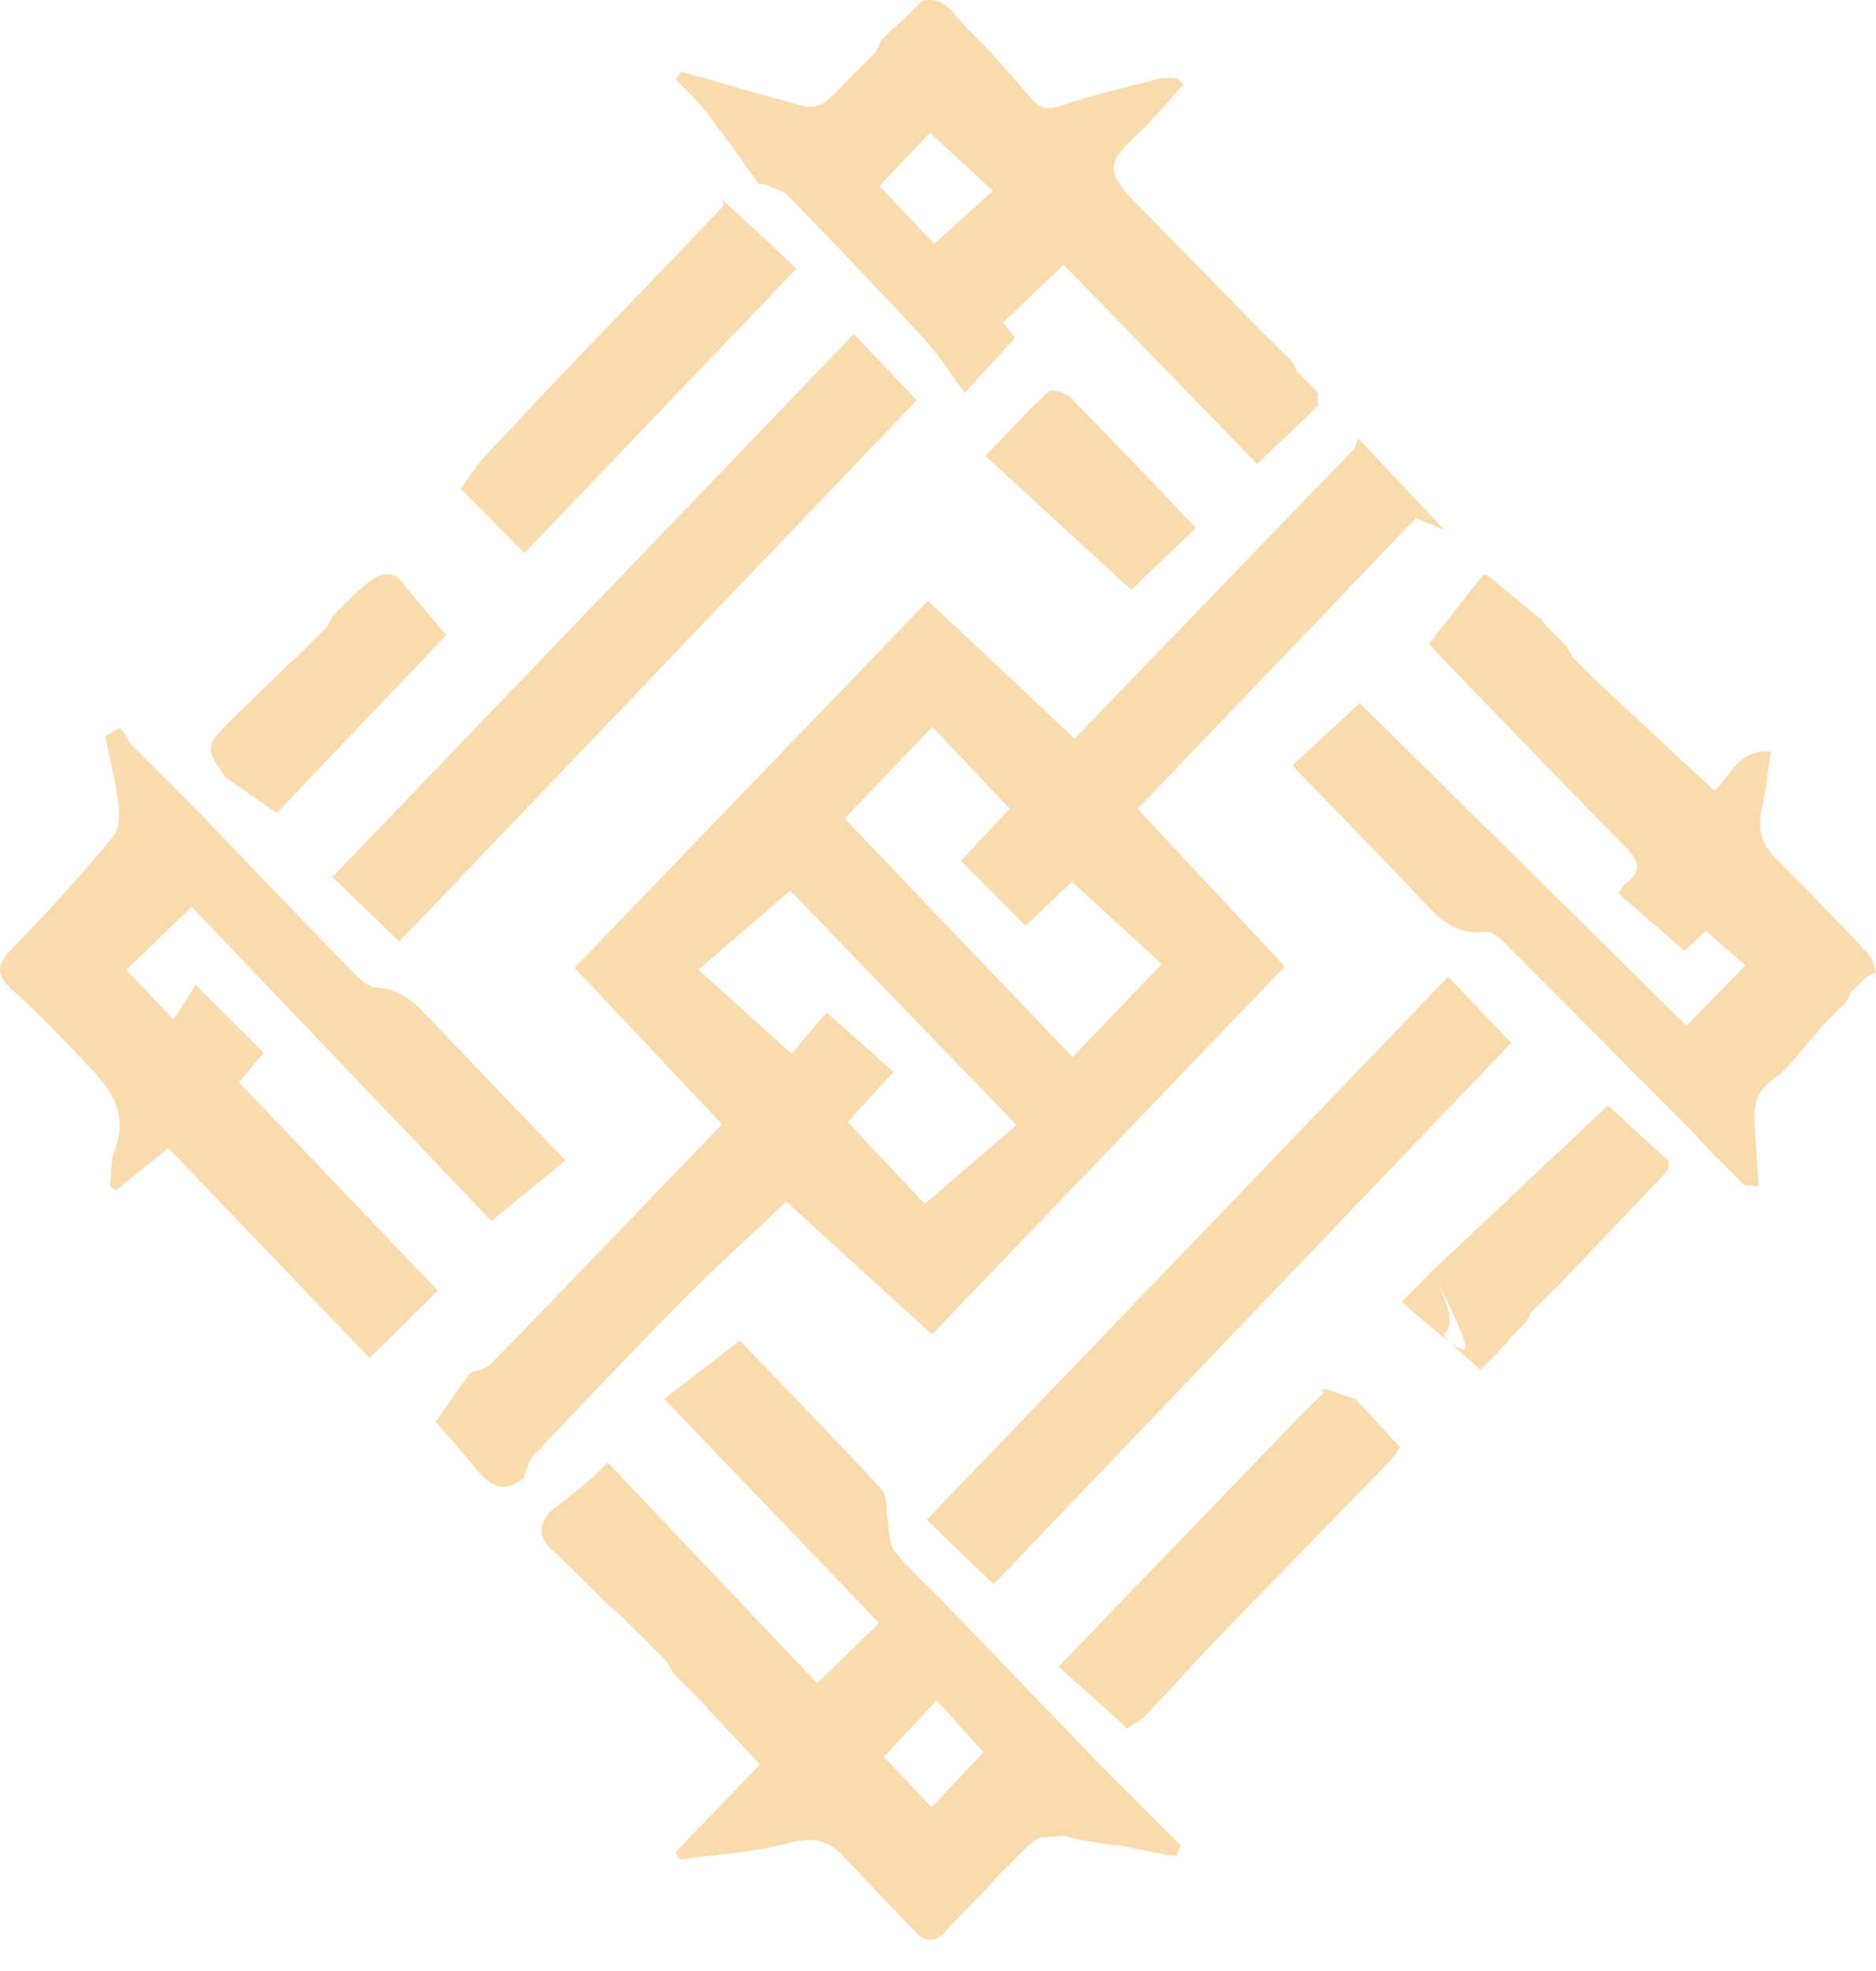 <svg width="40" height="42" viewBox="0 0 40 42" fill="none" xmlns="http://www.w3.org/2000/svg">
<path d="M30.188 11.043C30.457 10.762 30.459 10.761 30.188 11.043C28.253 13.063 26.275 15.127 24.255 17.235C25.297 18.35 26.326 19.451 27.394 20.595C24.857 23.24 22.34 25.863 19.872 28.436C18.806 27.465 17.756 26.508 16.764 25.604C16.091 26.244 15.316 26.943 14.582 27.683C13.489 28.784 12.422 29.909 11.357 31.036C11.25 31.15 11.227 31.345 11.165 31.502C10.664 31.898 10.368 31.569 10.071 31.202C9.815 30.887 9.54 30.587 9.289 30.297C9.534 29.948 9.775 29.604 10.018 29.259C10.168 29.198 10.36 29.175 10.465 29.068C12.097 27.389 13.719 25.698 15.396 23.956C14.356 22.853 13.322 21.758 12.25 20.623C14.776 18.002 17.296 15.387 19.786 12.802C20.846 13.798 21.865 14.755 22.913 15.739C24.876 13.705 26.877 11.632 28.877 9.559C28.905 9.486 28.933 9.415 28.961 9.343C29.575 9.994 30.187 10.643 30.801 11.294L30.188 11.043ZM22.855 18.787C22.538 19.09 22.205 19.408 21.869 19.73C21.396 19.254 20.954 18.811 20.488 18.345C20.835 17.973 21.173 17.609 21.526 17.229C20.957 16.629 20.42 16.063 19.878 15.49C19.226 16.171 18.633 16.79 18.008 17.443C19.632 19.141 21.233 20.814 22.87 22.526C23.512 21.855 24.114 21.226 24.769 20.541C24.105 19.933 23.496 19.375 22.855 18.787ZM21.676 23.974C19.96 22.199 18.329 20.512 16.847 18.978C16.174 19.557 15.563 20.084 14.891 20.662C15.554 21.261 16.177 21.824 16.876 22.454C17.118 22.17 17.417 21.818 17.624 21.574C18.124 22.017 18.578 22.419 19.054 22.84C18.724 23.199 18.422 23.527 18.073 23.906C18.657 24.528 19.227 25.135 19.715 25.654C20.391 25.075 21.019 24.537 21.676 23.974Z" fill="#FADBAD"/>
<path d="M20.09 34.108C20.13 34.149 20.169 34.19 20.206 34.231C21.285 35.351 22.362 36.47 23.44 37.59C23.514 37.662 23.587 37.735 23.661 37.808L23.657 37.805C23.694 37.843 23.732 37.881 23.77 37.919L23.765 37.913C23.803 37.951 23.841 37.989 23.878 38.027L23.873 38.022C23.911 38.059 23.949 38.097 23.987 38.135L23.981 38.13C24.019 38.168 24.057 38.206 24.095 38.243L24.09 38.238C24.128 38.276 24.165 38.314 24.203 38.352L24.198 38.346C24.236 38.384 24.274 38.422 24.311 38.46L24.306 38.455C24.344 38.492 24.382 38.53 24.42 38.568L24.414 38.563C24.452 38.601 24.49 38.639 24.528 38.676L24.523 38.671C24.561 38.709 24.598 38.747 24.636 38.785L24.631 38.779C24.669 38.817 24.707 38.855 24.744 38.893L24.739 38.888C24.777 38.925 24.815 38.963 24.853 39.001L24.847 38.996C24.885 39.034 24.923 39.072 24.961 39.109L24.956 39.104C24.994 39.142 25.031 39.18 25.069 39.218L25.064 39.212C25.102 39.25 25.14 39.288 25.178 39.327L25.172 39.321C25.142 39.394 25.113 39.468 25.082 39.541C25.042 39.541 25.002 39.542 24.961 39.544C24.602 39.471 24.242 39.4 23.884 39.327C23.844 39.327 23.804 39.325 23.764 39.324C23.521 39.285 23.279 39.246 23.036 39.207C22.919 39.178 22.803 39.148 22.687 39.119C22.505 39.131 22.323 39.144 22.141 39.156C22.126 39.183 22.103 39.204 22.074 39.216C22.024 39.253 21.974 39.29 21.924 39.328L21.929 39.324C21.891 39.362 21.854 39.398 21.816 39.436L21.82 39.432C21.783 39.47 21.746 39.507 21.708 39.545L21.712 39.54C21.674 39.578 21.637 39.615 21.6 39.653L21.604 39.649C21.566 39.687 21.529 39.723 21.491 39.761L21.496 39.757C21.458 39.795 21.421 39.831 21.383 39.869L21.387 39.865C21.35 39.903 21.312 39.941 21.275 39.978L21.28 39.972C21.242 40.01 21.204 40.048 21.167 40.086L21.172 40.081C21.134 40.128 21.096 40.176 21.058 40.223C20.759 40.533 20.447 40.834 20.161 41.157C19.913 41.437 19.701 41.364 19.484 41.136C18.977 40.603 18.471 40.068 17.962 39.535C17.643 39.2 17.314 39.14 16.83 39.271C16.083 39.473 15.291 39.512 14.52 39.621C14.478 39.574 14.437 39.525 14.395 39.477C14.985 38.865 15.574 38.253 16.206 37.597C15.836 37.204 15.472 36.818 15.108 36.43C15.071 36.383 15.033 36.338 14.994 36.293L14.999 36.298C14.961 36.26 14.923 36.222 14.886 36.184L14.891 36.19C14.853 36.152 14.815 36.114 14.777 36.076L14.781 36.08C14.744 36.042 14.706 36.005 14.669 35.968L14.674 35.973C14.636 35.935 14.599 35.897 14.561 35.861L14.565 35.865C14.527 35.827 14.489 35.789 14.452 35.752L14.458 35.757C14.42 35.719 14.382 35.681 14.344 35.643L14.348 35.648C14.312 35.575 14.274 35.501 14.237 35.428L14.24 35.431C14.203 35.394 14.167 35.357 14.129 35.319L14.132 35.323C14.095 35.286 14.058 35.249 14.022 35.212L14.024 35.214C13.987 35.178 13.95 35.141 13.913 35.104L13.915 35.106C13.879 35.069 13.842 35.032 13.805 34.996L13.807 34.998C13.77 34.961 13.734 34.924 13.697 34.887L13.699 34.89C13.662 34.853 13.625 34.816 13.588 34.779L13.591 34.781C13.554 34.745 13.517 34.708 13.48 34.671L13.481 34.673C13.444 34.636 13.408 34.599 13.372 34.564L13.373 34.565C13.336 34.528 13.3 34.491 13.264 34.455L13.265 34.456C13.228 34.42 13.191 34.383 13.155 34.347L13.158 34.348C13.107 34.312 13.056 34.275 13.005 34.238C12.597 33.835 12.2 33.42 11.776 33.033C11.469 32.752 11.476 32.492 11.741 32.204C11.996 32.001 12.256 31.804 12.506 31.595C12.655 31.471 12.791 31.328 12.96 31.167C14.457 32.744 15.941 34.307 17.424 35.869C17.865 35.442 18.284 35.033 18.744 34.586C17.229 33.007 15.736 31.45 14.161 29.808C14.685 29.406 15.209 29.004 15.775 28.568C16.675 29.505 17.752 30.607 18.798 31.738C18.927 31.878 18.887 32.173 18.926 32.396C18.969 32.617 18.944 32.891 19.069 33.047C19.374 33.43 19.747 33.759 20.094 34.11L20.09 34.108ZM20.97 37.338C20.623 36.955 20.312 36.612 19.971 36.235C19.594 36.639 19.244 37.014 18.847 37.437C19.168 37.775 19.507 38.132 19.865 38.508C20.256 38.093 20.6 37.729 20.97 37.337V37.338Z" fill="#FADBAD"/>
<path d="M36.138 24.17C34.768 22.791 33.402 21.409 32.027 20.037C31.933 19.942 31.77 19.838 31.656 19.854C31.026 19.939 30.669 19.555 30.291 19.152C29.405 18.209 28.497 17.288 27.554 16.311C28.053 15.85 28.514 15.425 28.992 14.983C31.299 17.26 33.628 19.557 35.958 21.855C36.408 21.395 36.794 21.001 37.214 20.572C36.962 20.352 36.686 20.108 36.377 19.836C36.269 19.935 36.116 20.073 35.912 20.258C35.446 19.852 34.98 19.448 34.511 19.039C34.574 18.944 34.601 18.867 34.657 18.828C35.058 18.541 34.921 18.315 34.631 18.021C33.301 16.674 31.991 15.307 30.676 13.947C30.602 13.87 30.532 13.79 30.468 13.72C30.86 13.221 31.241 12.736 31.622 12.251C31.646 12.252 31.668 12.248 31.689 12.24C32.08 12.56 32.472 12.881 32.863 13.201C32.901 13.249 32.937 13.296 32.975 13.344L32.971 13.34C33.009 13.377 33.046 13.414 33.084 13.452L33.079 13.448C33.117 13.486 33.154 13.523 33.192 13.56L33.189 13.557C33.225 13.594 33.263 13.632 33.3 13.669L33.297 13.665C33.334 13.702 33.371 13.74 33.408 13.777L33.406 13.774C33.443 13.847 33.48 13.92 33.517 13.993L33.514 13.991C33.551 14.028 33.588 14.065 33.625 14.102L33.623 14.1C33.66 14.136 33.696 14.173 33.733 14.21L33.731 14.208C33.768 14.245 33.804 14.281 33.841 14.318L33.839 14.316C33.876 14.353 33.914 14.391 33.951 14.428L33.946 14.423C33.987 14.461 34.028 14.499 34.069 14.537C34.88 15.293 35.69 16.047 36.545 16.843C36.868 16.628 37.034 15.939 37.754 16.018C37.689 16.452 37.654 16.861 37.562 17.258C37.467 17.67 37.564 17.989 37.859 18.285C38.529 18.957 39.19 19.638 39.842 20.328C39.932 20.422 39.95 20.583 40.001 20.714C39.932 20.749 39.862 20.784 39.792 20.818L39.796 20.815C39.759 20.852 39.722 20.889 39.685 20.925L39.687 20.923C39.651 20.96 39.614 20.997 39.577 21.034L39.579 21.031C39.542 21.068 39.505 21.105 39.469 21.142L39.471 21.139C39.434 21.212 39.397 21.286 39.36 21.359L39.364 21.356L39.143 21.577L39.147 21.572C39.109 21.61 39.071 21.646 39.035 21.684L39.039 21.68C39.001 21.718 38.964 21.755 38.926 21.793L38.931 21.788C38.893 21.826 38.856 21.863 38.818 21.901L38.822 21.896C38.784 21.944 38.746 21.992 38.709 22.038C38.406 22.368 38.147 22.764 37.787 23.014C37.329 23.333 37.406 23.738 37.428 24.162C37.447 24.536 37.472 24.908 37.494 25.282C37.392 25.272 37.291 25.262 37.189 25.252L37.195 25.258C37.157 25.22 37.118 25.181 37.08 25.143L37.087 25.149C37.049 25.112 37.01 25.073 36.972 25.035L36.979 25.041C36.941 25.003 36.902 24.964 36.864 24.927L36.87 24.933C36.833 24.895 36.794 24.856 36.756 24.818L36.762 24.825C36.724 24.787 36.685 24.748 36.647 24.71L36.654 24.716C36.616 24.679 36.577 24.64 36.539 24.602L36.546 24.608C36.508 24.57 36.469 24.531 36.431 24.494L36.436 24.5C36.337 24.391 36.237 24.281 36.138 24.172V24.17Z" fill="#FADBAD"/>
<path d="M4.173 17.24C5.273 18.384 6.37 19.532 7.477 20.668C7.634 20.83 7.842 21.041 8.034 21.048C8.593 21.07 8.898 21.431 9.232 21.782C10.152 22.746 11.076 23.707 12.056 24.728C11.527 25.16 11.029 25.566 10.477 26.017C8.427 23.868 6.241 21.579 4.087 19.322C3.621 19.77 3.177 20.198 2.693 20.666C2.998 20.987 3.301 21.307 3.695 21.723C3.87 21.454 4.015 21.231 4.172 20.992C4.703 21.518 5.146 21.959 5.625 22.433C5.459 22.628 5.301 22.814 5.092 23.06C6.48 24.513 7.869 25.966 9.336 27.503C7.88 28.938 9.336 27.503 7.88 28.938C6.436 27.432 5.03 25.965 3.59 24.465C3.189 24.785 2.829 25.074 2.467 25.363C2.427 25.333 2.387 25.304 2.347 25.274C2.376 25.018 2.354 24.743 2.444 24.51C2.794 23.605 2.222 23.062 1.691 22.506C1.231 22.023 0.767 21.539 0.267 21.098C-0.125 20.753 -0.056 20.532 0.283 20.187C1.026 19.432 1.733 18.64 2.414 17.829C2.548 17.669 2.551 17.346 2.522 17.11C2.463 16.632 2.338 16.164 2.241 15.692C2.344 15.631 2.446 15.569 2.549 15.509L2.544 15.504C2.582 15.542 2.621 15.58 2.659 15.618L2.653 15.612C2.691 15.686 2.728 15.76 2.766 15.835L2.761 15.83C2.799 15.868 2.836 15.905 2.874 15.943L2.87 15.938C2.908 15.976 2.944 16.013 2.982 16.051L2.979 16.048C3.016 16.085 3.054 16.123 3.091 16.159L3.087 16.156C3.124 16.193 3.162 16.231 3.199 16.268L3.196 16.264C3.232 16.301 3.27 16.339 3.307 16.376L3.304 16.373C3.341 16.409 3.379 16.447 3.415 16.484L3.412 16.481C3.449 16.518 3.487 16.556 3.524 16.592L3.52 16.589C3.558 16.627 3.595 16.664 3.633 16.702L3.629 16.697C3.667 16.735 3.703 16.772 3.741 16.81L3.737 16.806C3.775 16.844 3.812 16.88 3.849 16.918L3.845 16.914C3.883 16.952 3.92 16.989 3.958 17.026L3.953 17.022C4.027 17.096 4.1 17.168 4.173 17.242V17.24Z" fill="#FADBAD"/>
<path d="M28.099 8.65C27.684 9.047 27.268 9.442 26.803 9.886C25.42 8.462 24.037 7.037 22.682 5.642C22.242 6.061 21.829 6.454 21.387 6.874C21.465 6.973 21.56 7.094 21.643 7.2C21.27 7.607 20.898 8.012 20.569 8.371C20.263 7.959 20.018 7.562 19.709 7.227C18.758 6.195 17.786 5.182 16.807 4.176C16.683 4.048 16.469 4.006 16.297 3.925C16.259 3.924 16.223 3.923 16.185 3.922C15.809 3.407 15.443 2.886 15.053 2.382C14.862 2.134 14.626 1.922 14.409 1.693C14.45 1.637 14.492 1.582 14.533 1.527C15.4 1.774 16.265 2.029 17.136 2.26C17.273 2.296 17.476 2.264 17.584 2.181C17.823 1.997 18.02 1.761 18.233 1.545C18.273 1.508 18.313 1.47 18.354 1.432L18.35 1.436C18.387 1.399 18.424 1.361 18.461 1.325L18.459 1.327C18.496 1.29 18.533 1.253 18.57 1.216L18.567 1.218C18.604 1.182 18.641 1.145 18.678 1.108L18.676 1.11C18.712 1.029 18.749 0.948 18.786 0.866C18.885 0.767 18.984 0.669 19.083 0.57C19.128 0.532 19.174 0.495 19.22 0.457L19.216 0.462C19.254 0.424 19.291 0.387 19.328 0.349L19.324 0.353C19.362 0.316 19.399 0.279 19.437 0.241L19.432 0.245C19.47 0.207 19.507 0.171 19.545 0.133L19.541 0.137C19.578 0.098 19.616 0.059 19.653 0.02C20.189 -0.104 20.372 0.381 20.654 0.645C21.136 1.096 21.56 1.611 21.998 2.108C22.17 2.303 22.315 2.353 22.593 2.259C23.287 2.025 24.004 1.857 24.715 1.676C24.843 1.644 24.987 1.672 25.123 1.672C25.158 1.718 25.193 1.763 25.226 1.808C24.903 2.161 24.599 2.538 24.25 2.863C23.602 3.463 23.582 3.677 24.188 4.295C25.094 5.218 25.998 6.142 26.903 7.064C26.941 7.101 26.979 7.138 27.017 7.174L27.01 7.167C27.048 7.205 27.086 7.243 27.124 7.281L27.119 7.276C27.157 7.313 27.195 7.351 27.232 7.389L27.227 7.384C27.265 7.422 27.303 7.46 27.342 7.499L27.335 7.492C27.373 7.53 27.412 7.569 27.45 7.607L27.444 7.6C27.481 7.638 27.52 7.677 27.558 7.715L27.553 7.709C27.59 7.782 27.628 7.857 27.664 7.931L27.661 7.927C27.698 7.964 27.735 8.001 27.773 8.038L27.77 8.036C27.807 8.072 27.843 8.108 27.88 8.145C27.916 8.181 27.952 8.216 27.988 8.253C28.025 8.29 28.061 8.327 28.097 8.364L28.095 8.36C28.095 8.457 28.097 8.554 28.098 8.65H28.099ZM18.751 3.962C19.172 4.408 19.574 4.833 19.918 5.198C20.337 4.819 20.718 4.475 21.171 4.067C20.709 3.641 20.277 3.243 19.83 2.83C19.478 3.2 19.134 3.561 18.751 3.962Z" fill="#FADBAD"/>
<path d="M15.325 4.184C15.325 4.184 16.889 5.62 16.977 5.727C15.467 4.314 15.467 4.314 16.977 5.727C15.057 7.736 13.148 9.731 11.181 11.787C10.942 11.472 11.181 11.787 9.833 10.427C11.181 11.787 11.348 11.587 11.181 11.787C9.833 10.427 11.181 11.787 9.833 10.427C9.805 10.403 10.236 9.834 10.337 9.726C11.119 8.892 11.601 8.372 12.393 7.547C13.315 6.587 14.244 5.633 15.159 4.665C15.406 4.403 15.512 4.356 15.325 4.184Z" fill="#FADBAD"/>
<path d="M28.898 29.805C29.211 30.145 29.525 30.486 29.853 30.843C29.762 30.965 29.708 31.057 29.636 31.131C28.397 32.407 27.152 33.678 25.916 34.958C25.419 35.474 24.944 36.014 24.448 36.533C24.329 36.657 24.165 36.74 24.022 36.843C23.989 36.805 23.958 36.767 23.926 36.729C23.488 36.336 23.051 35.943 22.571 35.513C24.363 33.656 26.052 31.904 27.742 30.152C27.896 30 28.051 29.847 28.206 29.693C28.208 29.655 28.209 29.617 28.212 29.58L28.205 29.585C28.436 29.659 28.666 29.732 28.898 29.806V29.805Z" fill="#FADBAD"/>
<path d="M29.887 27.744C31.57 29.19 31.57 29.19 30.544 27.078C31.755 25.938 33.013 24.754 34.286 23.555C34.686 23.924 35.134 24.337 35.583 24.749C35.576 24.812 35.569 24.876 35.562 24.939C35.53 24.952 35.507 24.974 35.497 25.007C35.275 25.241 35.053 25.475 34.83 25.708C34.288 26.277 33.745 26.846 33.203 27.415C33.161 27.453 33.12 27.49 33.078 27.528L33.082 27.524C33.045 27.561 33.007 27.599 32.97 27.635L32.972 27.633C32.936 27.67 32.899 27.707 32.862 27.744L32.864 27.741C32.827 27.778 32.791 27.815 32.754 27.852L32.756 27.85C32.719 27.887 32.682 27.923 32.646 27.96L32.648 27.958C32.611 28.032 32.574 28.105 32.537 28.178L32.541 28.175C32.467 28.248 32.394 28.321 32.321 28.394L32.324 28.39C32.286 28.428 32.249 28.465 32.211 28.503L32.216 28.497C32.178 28.545 32.14 28.592 32.102 28.639C31.942 28.805 31.781 28.971 31.57 29.19C29.923 27.741 31.57 29.19 30.544 27.078L29.887 27.744Z" fill="#FADBAD"/>
<path d="M8.634 12.489C8.912 12.819 9.19 13.148 9.513 13.533C8.306 14.799 7.09 16.076 5.901 17.324C5.52 17.06 5.17 16.816 4.819 16.574C4.371 15.952 4.372 15.894 4.903 15.37C5.333 14.944 5.772 14.526 6.206 14.105C6.25 14.067 6.295 14.03 6.339 13.991L6.335 13.995C6.372 13.958 6.408 13.92 6.446 13.883L6.444 13.886C6.481 13.849 6.518 13.812 6.555 13.775L6.552 13.777C6.589 13.741 6.626 13.704 6.663 13.667L6.661 13.669C6.697 13.632 6.734 13.595 6.771 13.559L6.769 13.561C6.806 13.524 6.843 13.487 6.879 13.45L6.877 13.453C6.914 13.416 6.951 13.379 6.988 13.342L6.985 13.345C7.022 13.272 7.059 13.198 7.096 13.124L7.093 13.129C7.13 13.091 7.167 13.054 7.205 13.016L7.201 13.021C7.239 12.983 7.277 12.946 7.313 12.908L7.308 12.913C7.346 12.876 7.384 12.838 7.421 12.801L7.416 12.805C7.454 12.767 7.492 12.729 7.529 12.693L7.525 12.697C7.562 12.66 7.6 12.624 7.638 12.588C7.761 12.492 7.873 12.377 8.008 12.307C8.264 12.175 8.485 12.227 8.633 12.491L8.634 12.489Z" fill="#FADBAD"/>
<path d="M8.51 20.064C8.012 19.582 7.574 19.157 7.089 18.687C10.775 14.85 14.464 11.01 18.205 7.117C18.657 7.592 19.096 8.052 19.547 8.526C15.85 12.392 12.177 16.232 8.51 20.066V20.064Z" fill="#FADBAD"/>
<path d="M21.183 33.76C20.685 33.277 20.247 32.853 19.762 32.383C23.448 28.545 27.137 24.706 30.878 20.812C31.33 21.288 31.769 21.748 32.22 22.222C28.523 26.088 24.85 29.928 21.183 33.761V33.76Z" fill="#FADBAD"/>
<path d="M25.501 11.249C24.992 11.734 24.513 12.191 24.117 12.568C23.114 11.646 22.093 10.709 21.011 9.713C21.512 9.194 21.919 8.747 22.364 8.341C22.429 8.282 22.727 8.372 22.831 8.477C23.717 9.374 24.584 10.291 25.5 11.248L25.501 11.249Z" fill="#FADBAD"/>
</svg>
